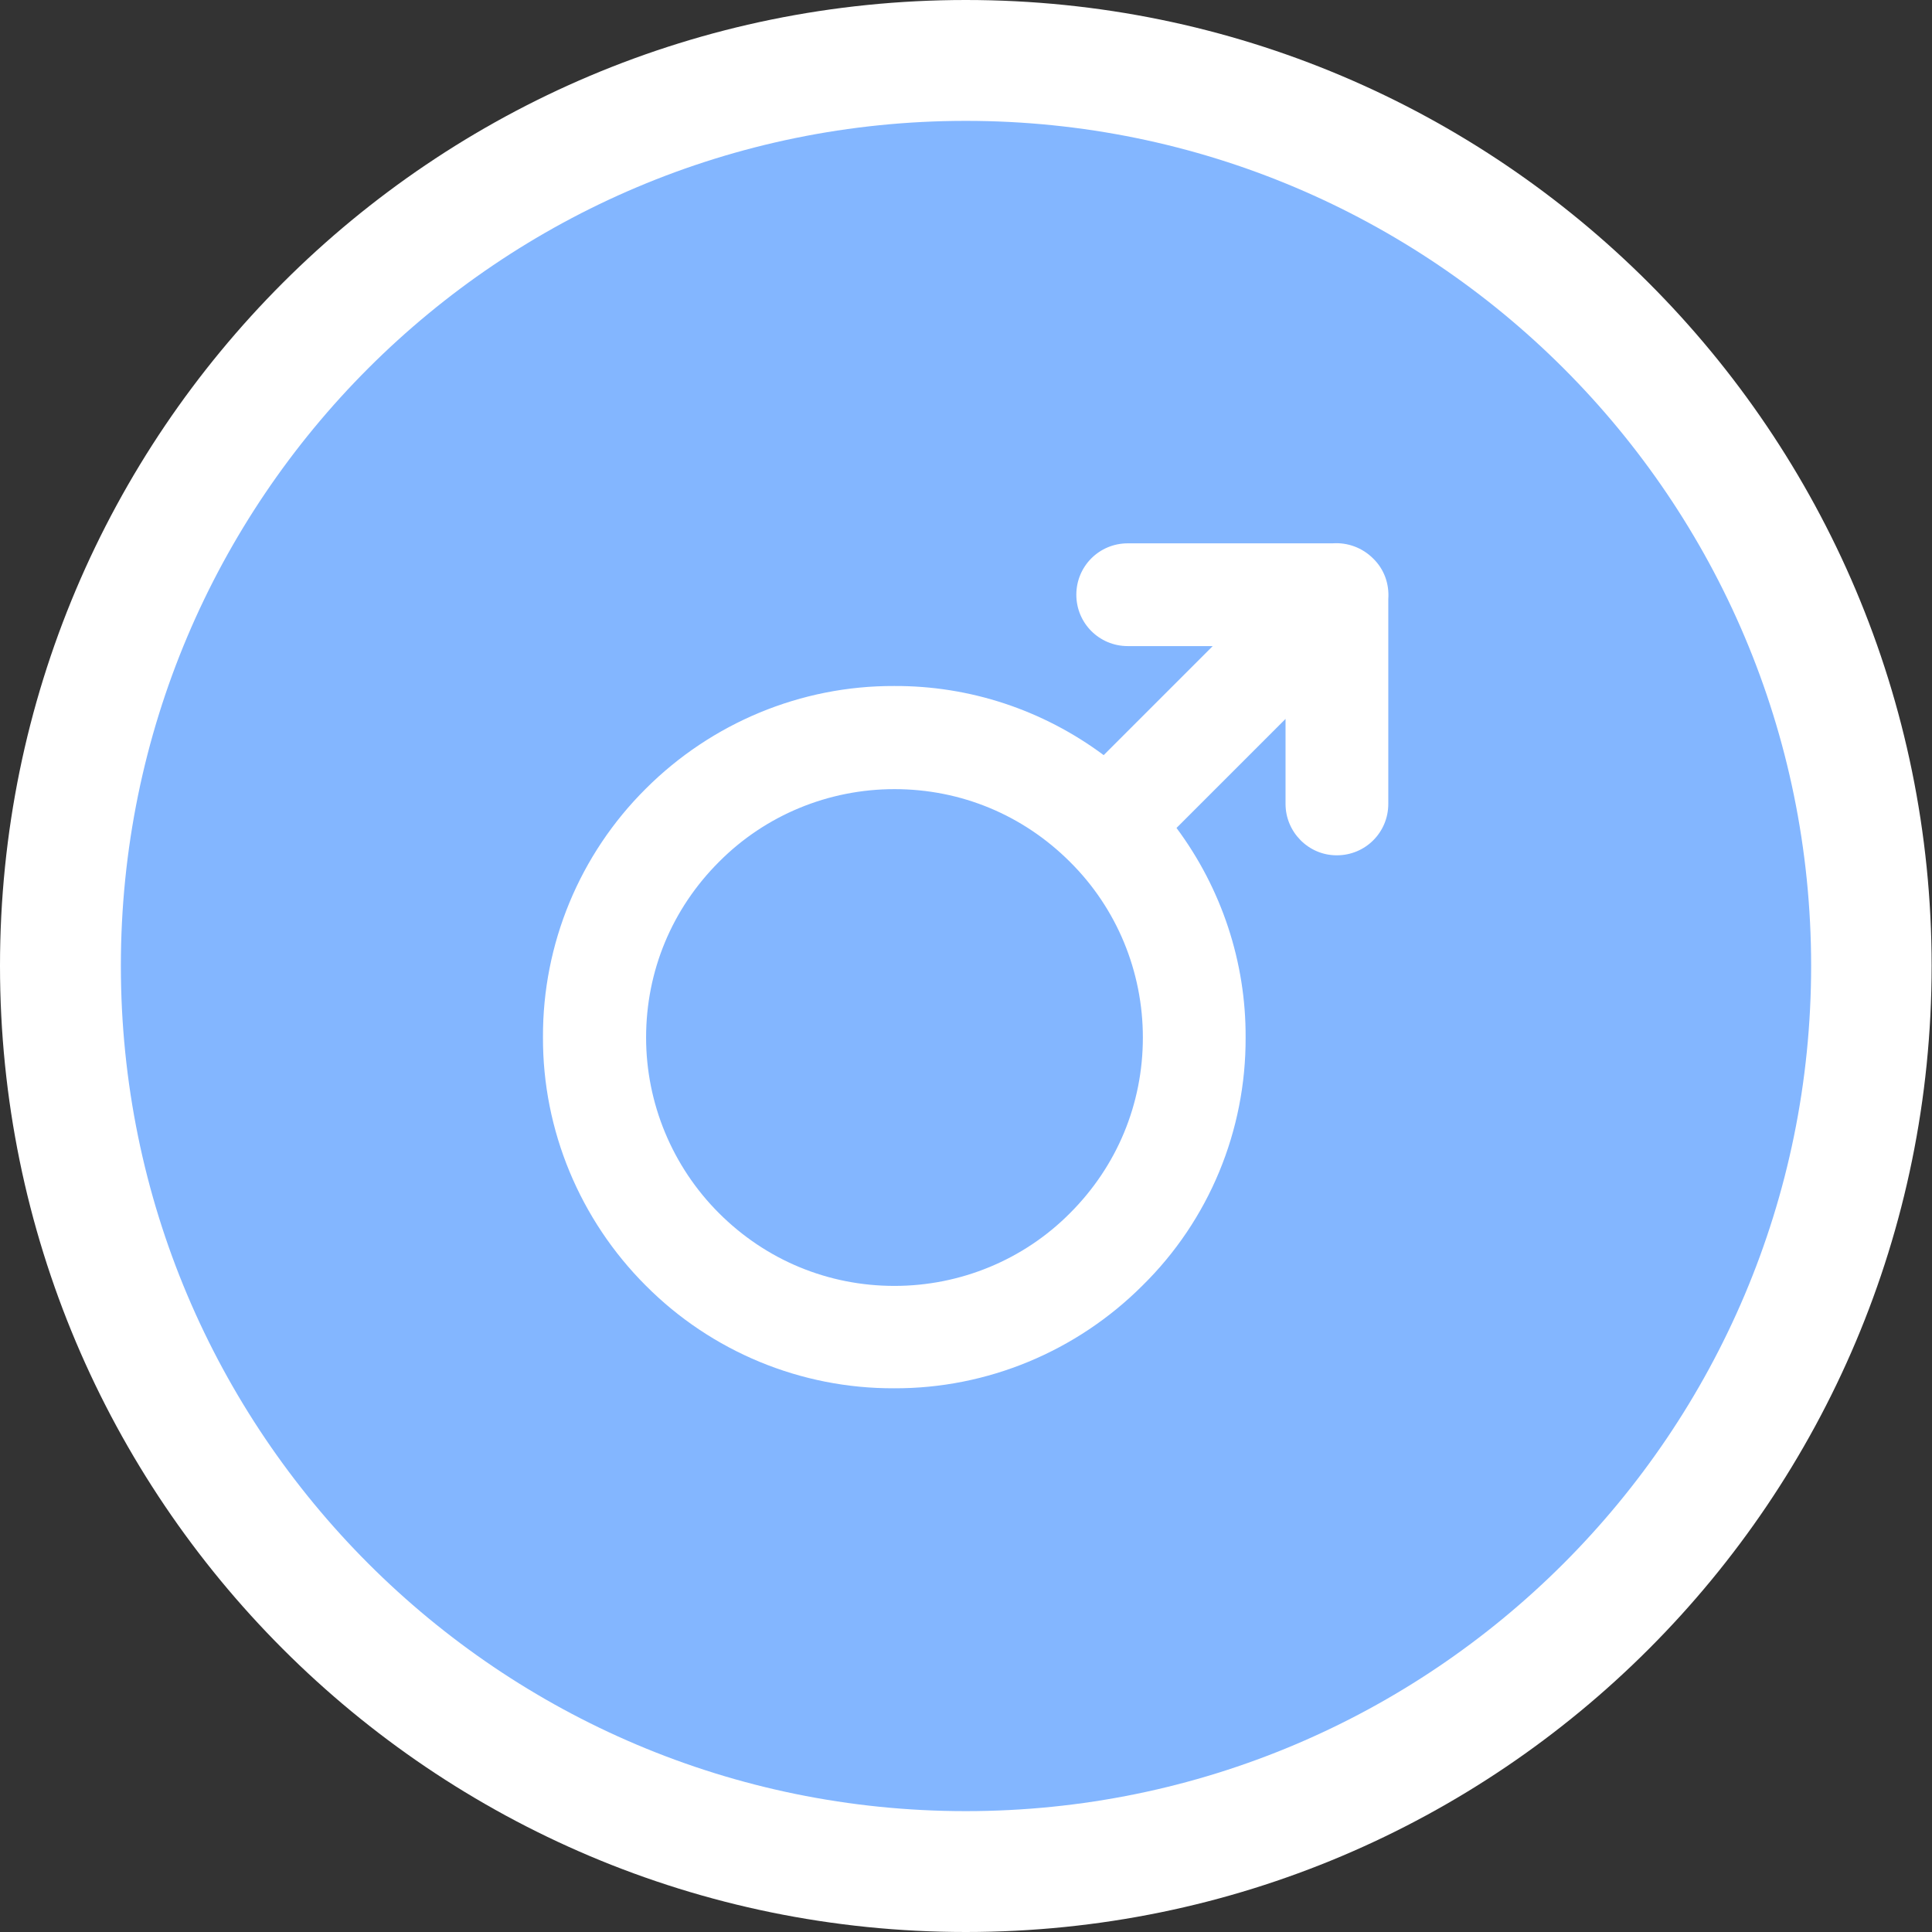 <!-- Generator: Adobe Illustrator 23.1.1, SVG Export Plug-In  -->
<svg version="1.1" xmlns="http://www.w3.org/2000/svg" xmlns:xlink="http://www.w3.org/1999/xlink" x="0px" y="0px" width="52.27px"
	 height="52.27px" viewBox="0 0 52.27 52.27" style="enable-background:new 0 0 52.27 52.27;" xml:space="preserve">
<rect x="0" y="0" width="52.27" height="52.27" fill="#333333" stroke="none"/>
<style type="text/css">
	.st0{fill:#FFFFFF;}
	.st1{fill:#83B6FF;}
</style>
<defs>
</defs>
<g>
	<path class="st0" d="M26.13,52.27C11.7,52.27,0,40.57,0,26.13S11.7,0,26.13,0s26.13,11.7,26.13,26.13S40.57,52.27,26.13,52.27z"/>
	<path class="st1" d="M26.13,49C38.76,49,49,38.76,49,26.13S38.76,3.27,26.13,3.27S3.27,13.5,3.27,26.13S13.5,49,26.13,49z"/>
	<path class="st0" d="M33.7,28.07c0.01-2.04-0.65-4.03-1.87-5.67l2.95-2.95v2.3c0,0.76,0.62,1.39,1.38,1.39c0,0,0.01,0,0.01,0
		c0.77,0,1.39-0.62,1.39-1.39v-5.54c0.03-0.41-0.11-0.81-0.41-1.1c-0.29-0.29-0.69-0.44-1.1-0.41h-5.54c-0.77,0-1.39,0.62-1.39,1.39
		c0,0.77,0.62,1.39,1.39,1.39h2.3l-2.95,2.95c-1.64-1.22-3.62-1.88-5.67-1.87c-2.52-0.01-4.94,1-6.72,2.78
		c-1.79,1.78-2.79,4.2-2.78,6.72c-0.01,2.52,1,4.94,2.78,6.72c1.78,1.79,4.2,2.79,6.72,2.78c2.52,0.01,4.94-1,6.72-2.78
		C32.71,33.01,33.71,30.59,33.7,28.07z M24.2,34.79c-1.8,0-3.48-0.7-4.75-1.97c-1.26-1.26-1.97-2.97-1.97-4.75
		c0-1.8,0.7-3.48,1.97-4.75c1.26-1.27,2.97-1.97,4.75-1.97c1.8,0,3.48,0.7,4.75,1.97c1.27,1.26,1.97,2.97,1.97,4.75
		c0,1.8-0.7,3.48-1.97,4.75C27.7,34.08,25.99,34.79,24.2,34.79z"/>
</g>
</svg>
